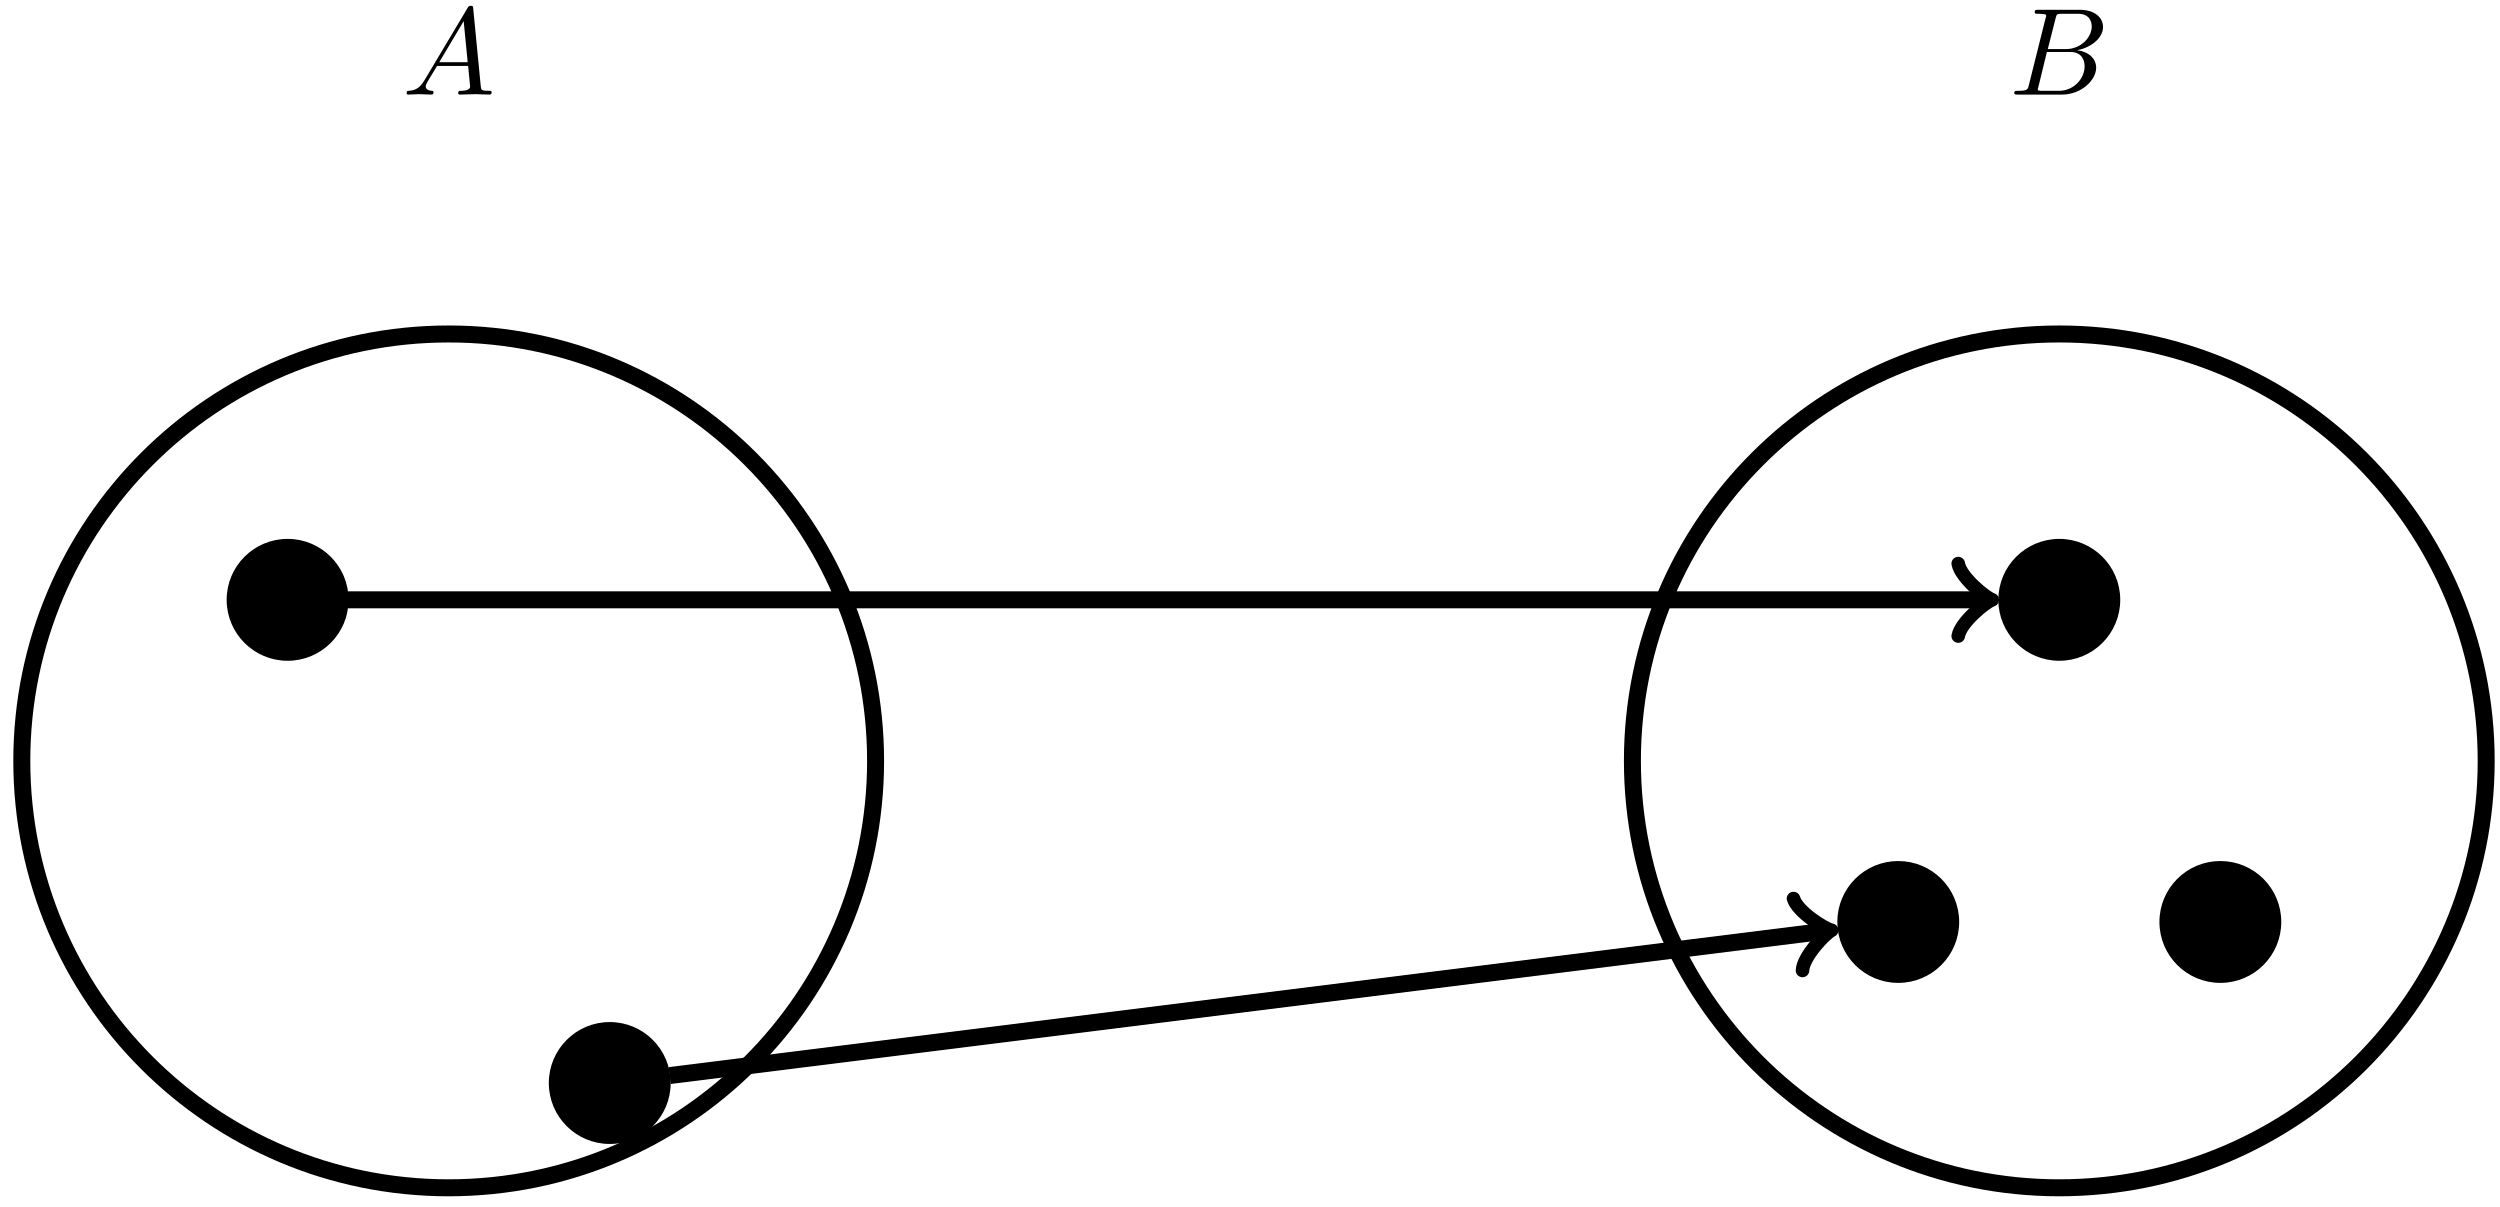 <?xml version="1.0" encoding="UTF-8"?>
<svg xmlns="http://www.w3.org/2000/svg" xmlns:xlink="http://www.w3.org/1999/xlink" width="176pt" height="85pt" viewBox="0 0 176 85" version="1.1">
<defs>
<g>
<symbol overflow="visible" id="glyph0-0">
<path style="stroke:none;" d=""/>
</symbol>
<symbol overflow="visible" id="glyph0-1">
<path style="stroke:none;" d="M 1.562 -1 C 1.219 -0.422 0.875 -0.297 0.484 -0.266 C 0.391 -0.266 0.312 -0.266 0.312 -0.094 C 0.312 -0.047 0.344 0 0.422 0 C 0.656 0 0.922 -0.031 1.172 -0.031 C 1.453 -0.031 1.766 0 2.047 0 C 2.094 0 2.203 0 2.203 -0.172 C 2.203 -0.266 2.125 -0.266 2.062 -0.266 C 1.875 -0.281 1.656 -0.359 1.656 -0.578 C 1.656 -0.688 1.719 -0.781 1.781 -0.906 L 2.453 -2.016 L 4.641 -2.016 C 4.656 -1.828 4.781 -0.641 4.781 -0.562 C 4.781 -0.297 4.328 -0.266 4.156 -0.266 C 4.031 -0.266 3.938 -0.266 3.938 -0.094 C 3.938 0 4.047 0 4.062 0 C 4.422 0 4.797 -0.031 5.156 -0.031 C 5.375 -0.031 5.922 0 6.141 0 C 6.188 0 6.297 0 6.297 -0.172 C 6.297 -0.266 6.203 -0.266 6.094 -0.266 C 5.562 -0.266 5.562 -0.328 5.531 -0.578 L 5 -6.047 C 4.984 -6.219 4.984 -6.25 4.828 -6.25 C 4.688 -6.25 4.656 -6.188 4.609 -6.109 Z M 2.609 -2.281 L 4.328 -5.172 L 4.609 -2.281 Z M 2.609 -2.281 "/>
</symbol>
<symbol overflow="visible" id="glyph0-2">
<path style="stroke:none;" d="M 1.391 -0.688 C 1.312 -0.344 1.297 -0.266 0.609 -0.266 C 0.453 -0.266 0.359 -0.266 0.359 -0.094 C 0.359 0 0.453 0 0.609 0 L 3.719 0 C 5.094 0 6.125 -1.031 6.125 -1.891 C 6.125 -2.516 5.625 -3.016 4.781 -3.125 C 5.688 -3.281 6.609 -3.938 6.609 -4.766 C 6.609 -5.406 6.031 -5.969 4.984 -5.969 L 2.047 -5.969 C 1.875 -5.969 1.797 -5.969 1.797 -5.797 C 1.797 -5.688 1.875 -5.688 2.031 -5.688 C 2.047 -5.688 2.219 -5.688 2.359 -5.672 C 2.531 -5.656 2.609 -5.656 2.609 -5.531 C 2.609 -5.5 2.594 -5.469 2.562 -5.375 Z M 2.719 -3.203 L 3.266 -5.359 C 3.344 -5.672 3.359 -5.688 3.734 -5.688 L 4.859 -5.688 C 5.625 -5.688 5.812 -5.172 5.812 -4.797 C 5.812 -4.031 5.062 -3.203 3.984 -3.203 Z M 2.328 -0.266 C 2.203 -0.266 2.188 -0.266 2.125 -0.281 C 2.047 -0.281 2.016 -0.297 2.016 -0.359 C 2.016 -0.391 2.016 -0.406 2.062 -0.562 L 2.656 -3 L 4.312 -3 C 5.156 -3 5.312 -2.359 5.312 -1.984 C 5.312 -1.125 4.547 -0.266 3.516 -0.266 Z M 2.328 -0.266 "/>
</symbol>
</g>
</defs>
<g id="surface1">
<path style="fill:none;stroke-width:1.196;stroke-linecap:butt;stroke-linejoin:miter;stroke:rgb(0%,0%,0%);stroke-opacity:1;stroke-miterlimit:10;" d="M 30.054 0.001 C 30.054 16.598 16.597 30.055 -0.001 30.055 C -16.599 30.055 -30.052 16.598 -30.052 0.001 C -30.052 -16.597 -16.599 -30.054 -0.001 -30.054 C 16.597 -30.054 30.054 -16.597 30.054 0.001 Z M 30.054 0.001 " transform="matrix(1,0,0,-1,31.587,53.567)"/>
<path style="fill:none;stroke-width:1.196;stroke-linecap:butt;stroke-linejoin:miter;stroke:rgb(0%,0%,0%);stroke-opacity:1;stroke-miterlimit:10;" d="M 143.44 0.001 C 143.44 16.598 129.987 30.055 113.39 30.055 C 96.788 30.055 83.335 16.598 83.335 0.001 C 83.335 -16.597 96.788 -30.054 113.39 -30.054 C 129.987 -30.054 143.44 -16.597 143.44 0.001 Z M 143.44 0.001 " transform="matrix(1,0,0,-1,31.587,53.567)"/>
<path style="fill-rule:nonzero;fill:rgb(0%,0%,0%);fill-opacity:1;stroke-width:0.399;stroke-linecap:butt;stroke-linejoin:miter;stroke:rgb(0%,0%,0%);stroke-opacity:1;stroke-miterlimit:10;" d="M 15.429 -22.679 C 15.429 -20.417 13.597 -18.585 11.339 -18.585 C 9.081 -18.585 7.249 -20.417 7.249 -22.679 C 7.249 -24.937 9.081 -26.769 11.339 -26.769 C 13.597 -26.769 15.429 -24.937 15.429 -22.679 Z M 15.429 -22.679 " transform="matrix(1,0,0,-1,31.587,53.567)"/>
<path style="fill-rule:nonzero;fill:rgb(0%,0%,0%);fill-opacity:1;stroke-width:0.399;stroke-linecap:butt;stroke-linejoin:miter;stroke:rgb(0%,0%,0%);stroke-opacity:1;stroke-miterlimit:10;" d="M 106.14 -11.339 C 106.14 -9.078 104.308 -7.249 102.05 -7.249 C 99.788 -7.249 97.96 -9.078 97.96 -11.339 C 97.96 -13.597 99.788 -15.429 102.05 -15.429 C 104.308 -15.429 106.14 -13.597 106.14 -11.339 Z M 106.14 -11.339 " transform="matrix(1,0,0,-1,31.587,53.567)"/>
<path style="fill-rule:nonzero;fill:rgb(0%,0%,0%);fill-opacity:1;stroke-width:0.399;stroke-linecap:butt;stroke-linejoin:miter;stroke:rgb(0%,0%,0%);stroke-opacity:1;stroke-miterlimit:10;" d="M -7.247 11.34 C -7.247 13.598 -9.079 15.43 -11.337 15.43 C -13.599 15.43 -15.431 13.598 -15.431 11.34 C -15.431 9.079 -13.599 7.247 -11.337 7.247 C -9.079 7.247 -7.247 9.079 -7.247 11.34 Z M -7.247 11.34 " transform="matrix(1,0,0,-1,31.587,53.567)"/>
<path style="fill-rule:nonzero;fill:rgb(0%,0%,0%);fill-opacity:1;stroke-width:0.399;stroke-linecap:butt;stroke-linejoin:miter;stroke:rgb(0%,0%,0%);stroke-opacity:1;stroke-miterlimit:10;" d="M 117.479 11.34 C 117.479 13.598 115.647 15.43 113.39 15.43 C 111.128 15.43 109.296 13.598 109.296 11.34 C 109.296 9.079 111.128 7.247 113.39 7.247 C 115.647 7.247 117.479 9.079 117.479 11.34 Z M 117.479 11.34 " transform="matrix(1,0,0,-1,31.587,53.567)"/>
<path style="fill-rule:nonzero;fill:rgb(0%,0%,0%);fill-opacity:1;stroke-width:0.399;stroke-linecap:butt;stroke-linejoin:miter;stroke:rgb(0%,0%,0%);stroke-opacity:1;stroke-miterlimit:10;" d="M 128.815 -11.339 C 128.815 -9.078 126.987 -7.249 124.725 -7.249 C 122.468 -7.249 120.636 -9.078 120.636 -11.339 C 120.636 -13.597 122.468 -15.429 124.725 -15.429 C 126.987 -15.429 128.815 -13.597 128.815 -11.339 Z M 128.815 -11.339 " transform="matrix(1,0,0,-1,31.587,53.567)"/>
<path style="fill:none;stroke-width:1.196;stroke-linecap:butt;stroke-linejoin:miter;stroke:rgb(0%,0%,0%);stroke-opacity:1;stroke-miterlimit:10;" d="M 15.558 -22.152 L 96.89 -11.984 " transform="matrix(1,0,0,-1,31.587,53.567)"/>
<path style="fill:none;stroke-width:0.956;stroke-linecap:round;stroke-linejoin:round;stroke:rgb(0%,0%,0%);stroke-opacity:1;stroke-miterlimit:10;" d="M -1.911 2.551 C -1.752 1.594 -0.002 0.159 0.478 0.001 C 0.001 -0.16 -1.752 -1.594 -1.911 -2.551 " transform="matrix(0.992,-0.124,-0.124,-0.992,128.475,65.552)"/>
<path style="fill:none;stroke-width:1.196;stroke-linecap:butt;stroke-linejoin:miter;stroke:rgb(0%,0%,0%);stroke-opacity:1;stroke-miterlimit:10;" d="M -7.087 11.34 L 108.186 11.34 " transform="matrix(1,0,0,-1,31.587,53.567)"/>
<path style="fill:none;stroke-width:0.956;stroke-linecap:round;stroke-linejoin:round;stroke:rgb(0%,0%,0%);stroke-opacity:1;stroke-miterlimit:10;" d="M -1.914 2.552 C -1.754 1.595 -0 0.161 0.48 0.001 C -0 -0.159 -1.754 -1.593 -1.914 -2.55 " transform="matrix(1,0,0,-1,139.774,42.228)"/>
<g style="fill:rgb(0%,0%,0%);fill-opacity:1;">
  <use xlink:href="#glyph0-1" x="28.315" y="6.659"/>
</g>
<g style="fill:rgb(0%,0%,0%);fill-opacity:1;">
  <use xlink:href="#glyph0-2" x="141.445" y="6.659"/>
</g>
</g>
</svg>
